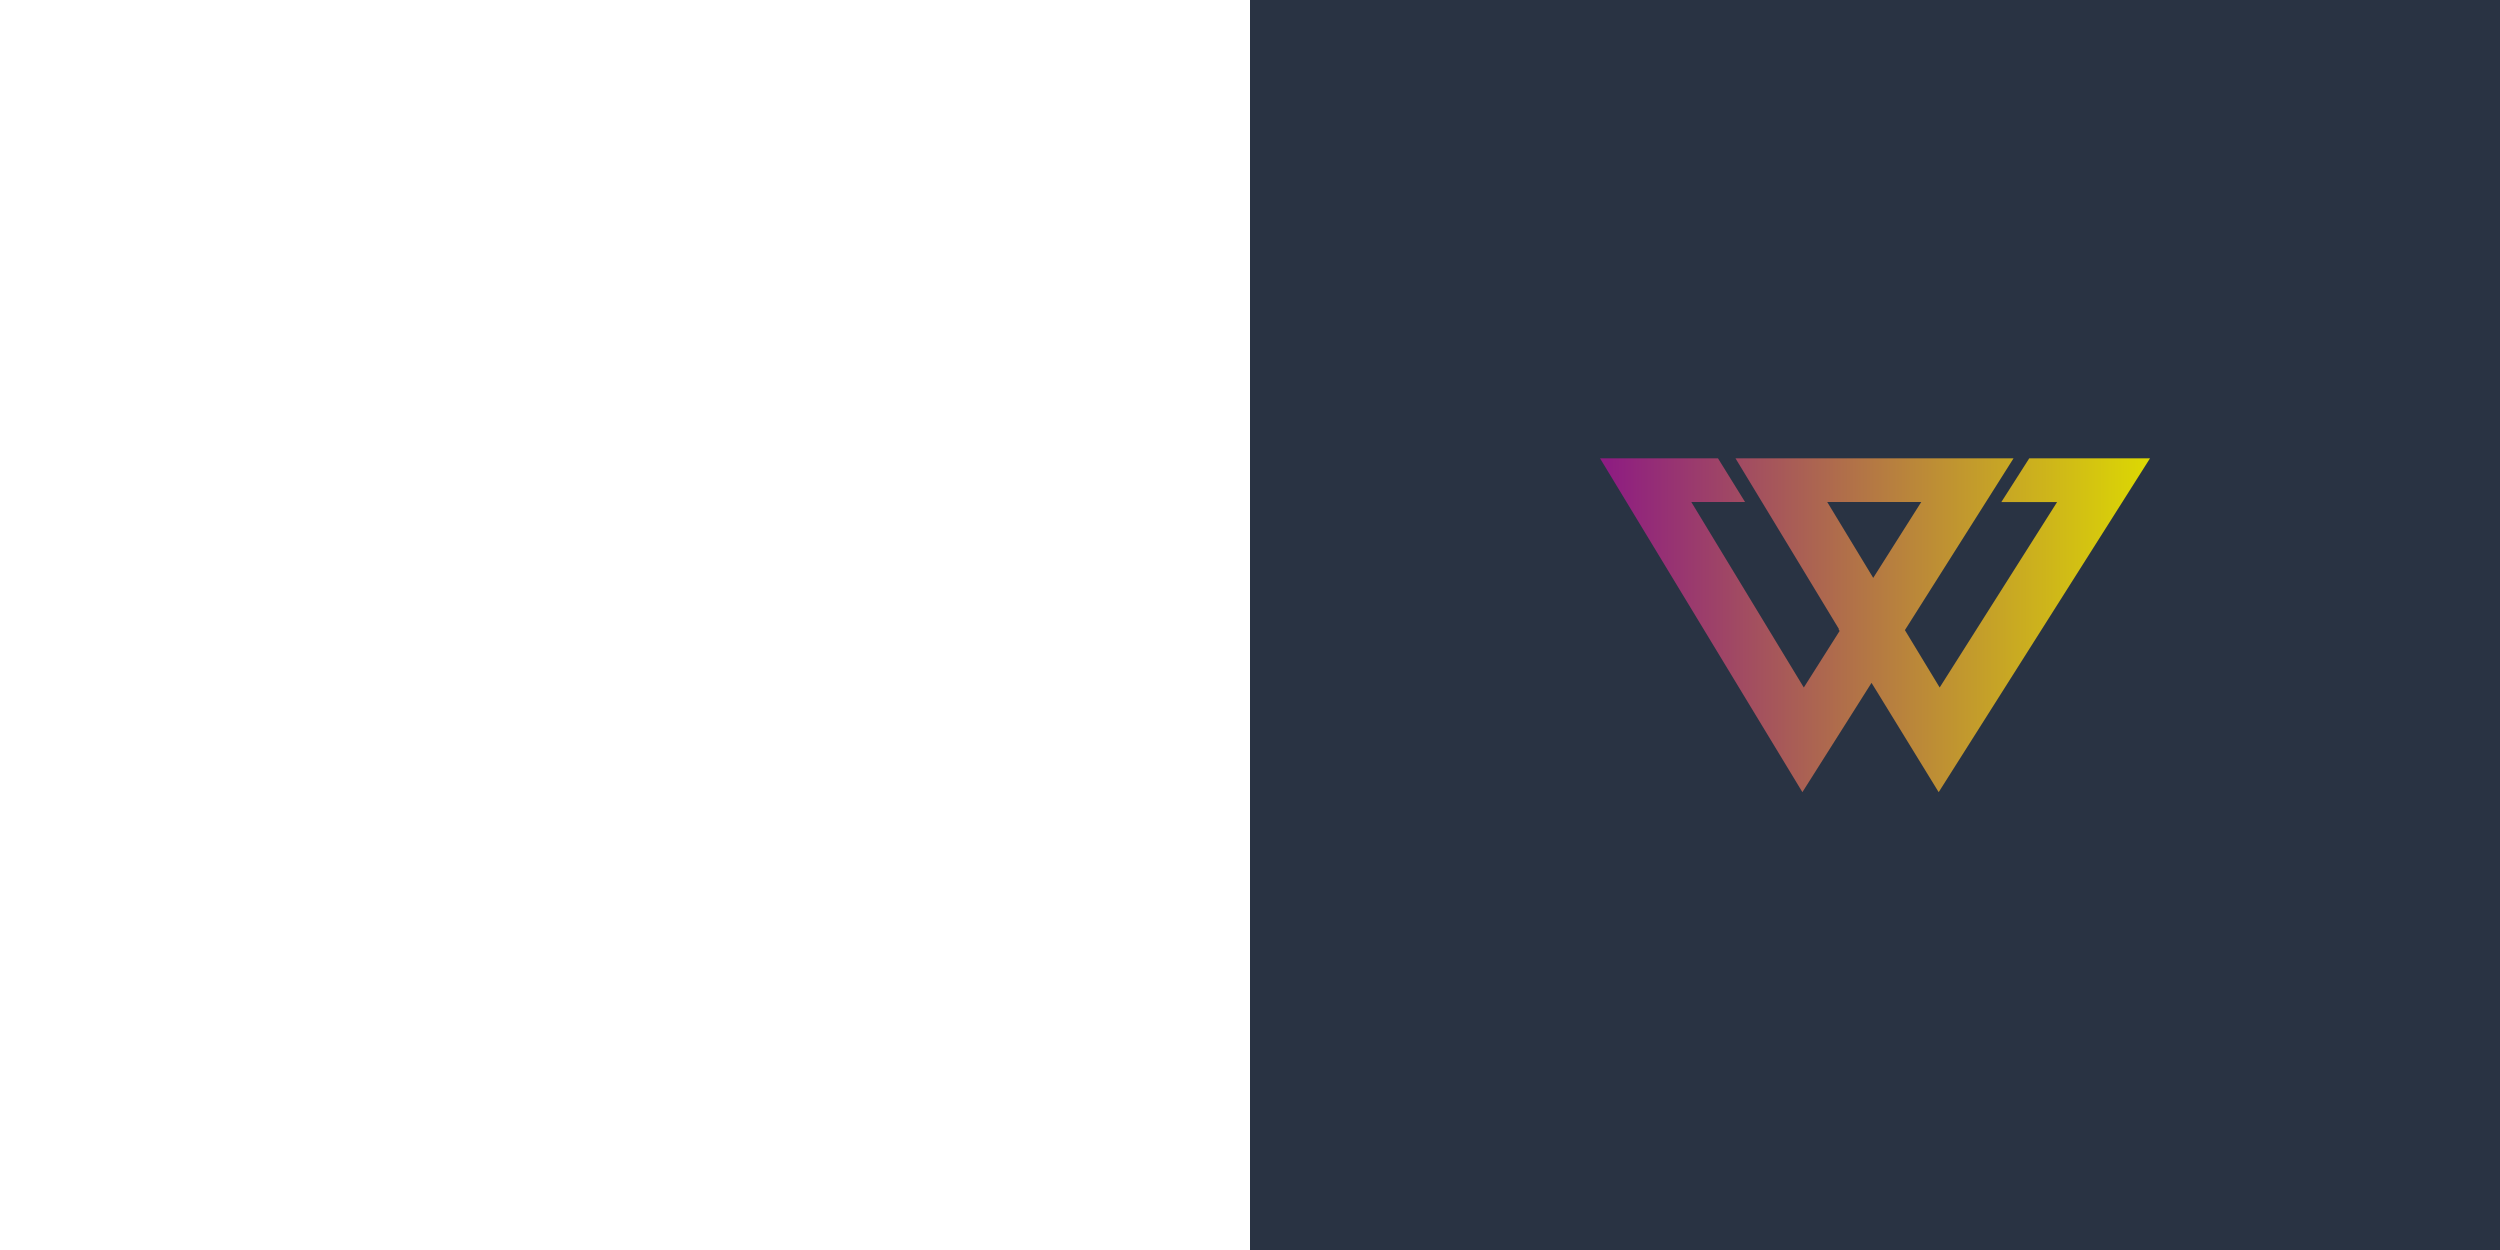 <svg id="Layer_1" data-name="Layer 1" xmlns="http://www.w3.org/2000/svg" xmlns:xlink="http://www.w3.org/1999/xlink" viewBox="0 0 2000 1000"><defs><style>.cls-1{fill:none;}.cls-2{clip-path:url(#clip-path);}.cls-3{fill:#ad4962;}.cls-4{fill:#293343;}.cls-5{clip-path:url(#clip-path-2);}.cls-6{fill:url(#linear-gradient);}</style><clipPath id="clip-path"><rect class="cls-1" width="2000" height="1000"/></clipPath><clipPath id="clip-path-2"><path class="cls-1" d="M1497.79,461h0l-29.49-48.65-5.68-9.36-.84-1.38H1537l-.87,1.38-5.93,9.36-30.8,48.66-.19.3-.64,1Zm125.62-94.36-22.34,35h44.61L1551.74,550l-22.15-36.54-.8-1.32-4.07-6.72-.46-.76-.34-.56.63-1,.19-.3,57.2-90.44,5.92-9.36.88-1.38,22.11-35H1388.37l21.2,35,.84,1.38,5.68,9.36,55,90.78-.21.32h0l.81,1.32-.83,1.3-4.19,6.63-.83,1.3-22.79,36-90-148.39h43l-21.69-35H1280l161.92,267.09,49.59-78.4.82-1.3,4.06-6.42.83-1.3.33.53.48.78,4,6.46.81,1.32.71,1.16,47.39,77.19L1720,366.68Z"/></clipPath><linearGradient id="linear-gradient" x1="6046.23" y1="1000" x2="6047.23" y2="1000" gradientTransform="matrix(440, 0, 0, -440, -2659060, 440500.24)" gradientUnits="userSpaceOnUse"><stop offset="0" stop-color="#8e1d81"/><stop offset="1" stop-color="#dedc00"/></linearGradient></defs><title>고양이 잡지(svg)1</title><g class="cls-2"><rect class="cls-3" x="1000" width="1000" height="1000"/><rect class="cls-4" x="1000" width="1000" height="1000"/><g class="cls-5"><rect class="cls-6" x="1280" y="366.68" width="440" height="267.11"/></g></g></svg>